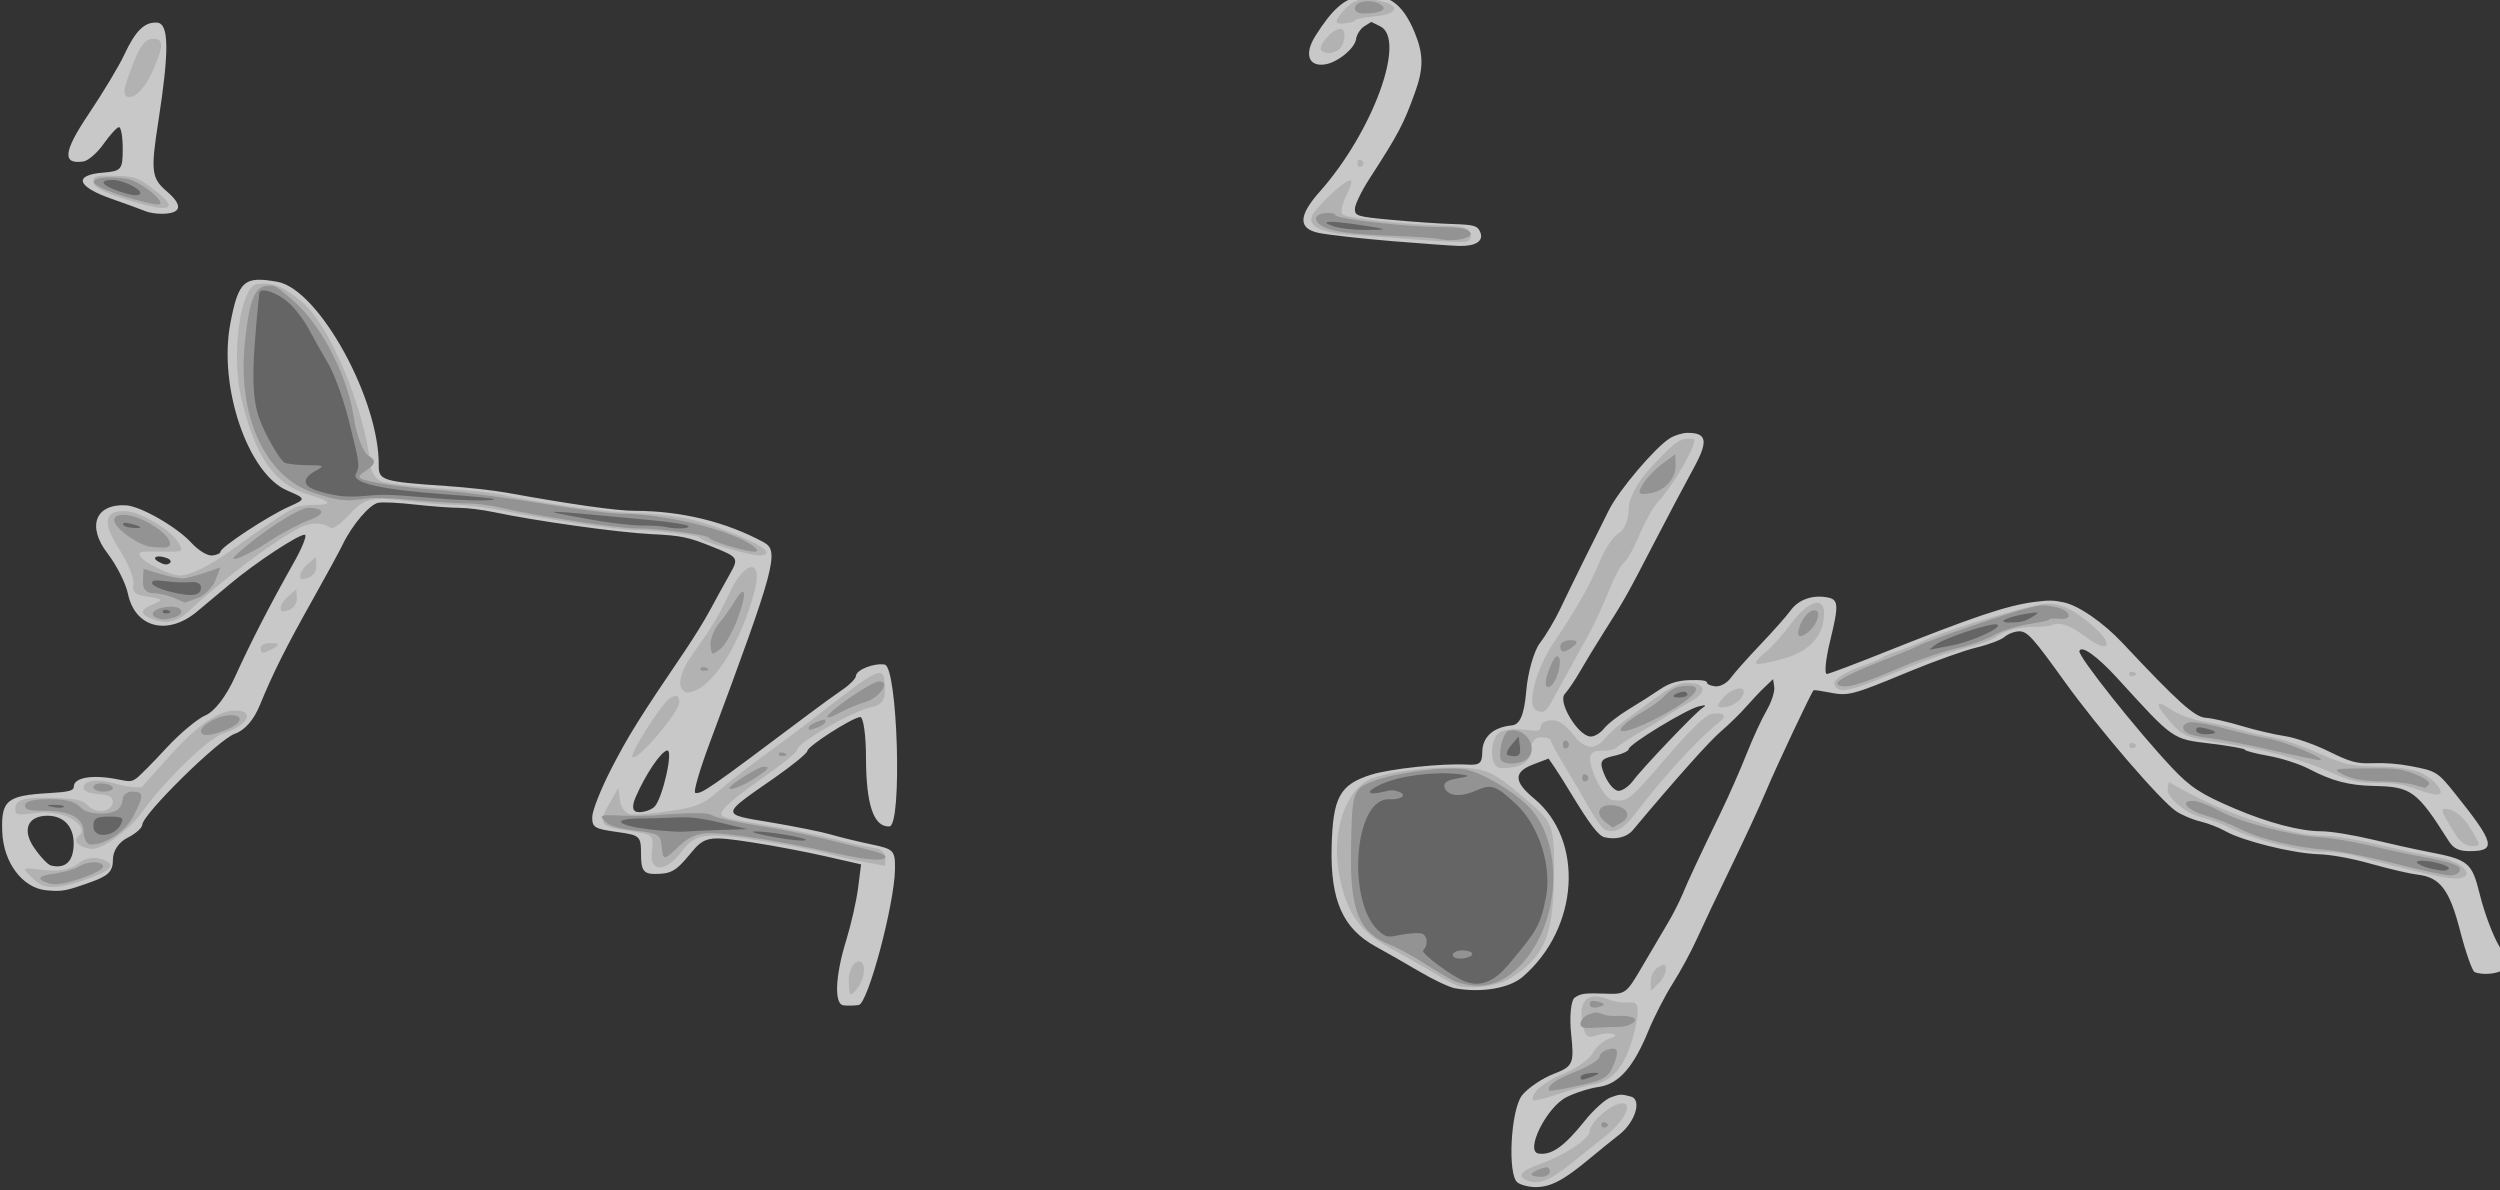 <?xml version="1.0" encoding="UTF-8" standalone="no"?>
<!-- Created with Inkscape (http://www.inkscape.org/) -->

<svg
   xmlns:dc="http://purl.org/dc/elements/1.1/"
   xmlns:cc="http://creativecommons.org/ns#"
   xmlns:rdf="http://www.w3.org/1999/02/22-rdf-syntax-ns#"
   xmlns:svg="http://www.w3.org/2000/svg"
   xmlns="http://www.w3.org/2000/svg"
   xmlns:sodipodi="http://sodipodi.sourceforge.net/DTD/sodipodi-0.dtd"
   xmlns:inkscape="http://www.inkscape.org/namespaces/inkscape"
   id="svg2"
   version="1.1"
   inkscape:version="0.91 r13725"
   xml:space="preserve"
   width="177.165"
   height="84.331"
   viewBox="0 0 177.165 84.331"
   sodipodi:docname="camaleonte.svg"><rect x="0" y="0" width="177.165" height="84.331" fill="#333333" stroke="none"/><title
     id="title4215">Camaleonte</title><defs
     id="defs6"><clipPath
       clipPathUnits="userSpaceOnUse"
       id="clipPath18"><path
         d="M 0,0 595,0 595,842 0,842 0,0 Z"
         id="path20"
         inkscape:connector-curvature="0" /></clipPath></defs><sodipodi:namedview
     pagecolor="#ffffff"
     bordercolor="#666666"
     borderopacity="1"
     objecttolerance="10"
     gridtolerance="10"
     guidetolerance="10"
     inkscape:pageopacity="0"
     inkscape:pageshadow="2"
     inkscape:window-width="1366"
     inkscape:window-height="706"
     id="namedview4"
     showgrid="false"
     fit-margin-top="0"
     fit-margin-left="0"
     fit-margin-right="0"
     fit-margin-bottom="0"
     inkscape:zoom="0.63421264"
     inkscape:cx="449.68408"
     inkscape:cy="333.46593"
     inkscape:window-x="-8"
     inkscape:window-y="-8"
     inkscape:window-maximized="1"
     inkscape:current-layer="g10" /><g
     id="g10"
     inkscape:groupmode="layer"
     inkscape:label="IMAGE2~1"
     transform="matrix(1.25,0,0,-1.25,-356.985,318.414)"><g
       id="g12" /><rect
       style="color:#000000;clip-rule:nonzero;display:inline;overflow:visible;visibility:visible;opacity:0.7;isolation:auto;mix-blend-mode:normal;color-interpolation:sRGB;color-interpolation-filters:linearRGB;solid-color:#000000;solid-opacity:1;fill:#ffffff;fill-opacity:1;fill-rule:evenodd;stroke:#000000;stroke-width:1.892;stroke-linecap:butt;stroke-linejoin:miter;stroke-miterlimit:4;stroke-dasharray:7.57, 3.785;stroke-dashoffset:0;stroke-opacity:1;marker:none;color-rendering:auto;image-rendering:auto;shape-rendering:auto;text-rendering:auto;enable-background:accumulate"
       id="rect3355"
       width="539.882"
       height="282.555"
       x="-355.717"
       y="-1099.947"
       transform="scale(1,-1)" /><g
       id="g3379"
       transform="matrix(0.259,0,0,0.259,199.98,71.627)"><path
         style="fill:#c8c8c8"
         d="m 662.702,448.122 c -2.238,1.682 -1.481,16.02 1.009,19.109 1.284,1.593 4.391,3.693 6.904,4.667 4.259,1.65 4.519,2.242 3.829,8.714 -0.407,3.819 -0.051,7.416 0.792,7.992 1.297,0.888 2.274,1.021 6.361,0.867 4.796,-0.181 4.852,-0.141 8.443,6.007 1.988,3.404 4.484,7.638 5.546,9.408 1.062,1.77 2.506,4.594 3.208,6.276 1.37,3.284 3.386,7.59 8.432,18.023 1.755,3.629 4.276,9.349 5.602,12.713 1.326,3.363 3.292,7.636 4.37,9.494 1.078,1.859 1.846,4.176 1.707,5.149 l -0.253,1.77 -1.861,-1.77 c -1.024,-0.974 -2.872,-2.929 -4.108,-4.345 -1.236,-1.416 -3.684,-3.806 -5.441,-5.31 -2.597,-2.224 -9.733,-10.222 -19.309,-21.643 -1.286,-1.534 -3.722,-2.14 -6.188,-1.54 -1.34,0.326 -3.247,2.833 -7.476,9.827 -1.284,2.124 -2.883,4.655 -3.553,5.625 l -1.218,1.763 -3.367,-1.28 c -4.317,-1.642 -4.271,-3.765 0.162,-7.425 11.099,-9.165 9.887,-28.438 -2.458,-39.073 -2.913,-2.51 -9.084,-3.546 -14.858,-2.494 -1.215,0.221 -4.667,1.851 -7.671,3.621 -3.004,1.77 -7.335,4.243 -9.624,5.495 -7.194,3.934 -9.937,10.09 -9.669,21.7 0.254,11.002 1.755,13.76 8.677,15.938 4.167,1.311 15.634,2.513 21.018,2.202 2.743,-0.158 3.244,0.272 3.287,2.825 0.055,3.259 2.437,5.381 6.458,5.755 1.806,0.168 2.72,2.358 3.169,7.597 0.347,4.048 1.687,8.737 2.978,10.418 1.291,1.682 3.276,5.013 4.412,7.402 2.187,4.602 7.192,14.76 10.704,21.724 2.212,4.387 10.045,13.626 13.301,15.69 1.047,0.664 2.812,1.207 3.922,1.207 4.266,0 4.563,-1.81 1.283,-7.798 -1.869,-3.411 -5.797,-10.837 -8.729,-16.501 -5.919,-11.432 -6.236,-11.997 -10.871,-19.31 -1.795,-2.832 -4.129,-6.67 -5.187,-8.529 -1.058,-1.859 -2.592,-4.134 -3.409,-5.057 -1.535,-1.732 2.851,-9.022 5.58,-9.276 0.847,-0.079 2.19,0.688 2.986,1.704 0.796,1.016 3.249,2.933 5.453,4.261 2.203,1.328 5.274,3.282 6.824,4.343 2.003,1.371 3.902,1.96 6.564,2.035 2.562,0.073 3.746,-0.099 3.746,-0.542 0,-0.357 0.841,-0.726 1.869,-0.822 1.028,-0.096 2.52,0.729 3.316,1.832 0.796,1.103 3.723,4.395 6.505,7.316 2.781,2.921 5.734,6.252 6.562,7.402 1.693,2.354 4.569,3.456 7.766,2.976 2.836,-0.426 2.926,-1.4 0.899,-9.734 -0.968,-3.983 -1.264,-7.169 -0.658,-7.08 0.607,0.088 5.997,2.116 11.978,4.506 20.124,8.041 27.502,10.519 33.564,11.276 3.092,0.386 3.949,0.372 6.249,-0.101 3.273,-0.673 8.7,-4.419 12.925,-8.922 12.251,-13.057 15.804,-16.24 18.261,-16.363 1.214,-0.061 4.701,-0.857 7.75,-1.77 3.049,-0.913 7.327,-1.915 9.507,-2.227 2.18,-0.312 6.485,-1.81 9.566,-3.329 4.811,-2.372 6.181,-2.739 9.695,-2.601 2.671,0.105 5.549,-0.117 8.284,-0.64 5.618,-1.074 5.89,-1.243 9.746,-6.058 8.637,-10.785 9.085,-12.552 3.184,-12.552 -2.412,0 -3.566,0.56 -4.638,2.253 -6.934,10.944 -8.145,11.838 -16.258,12.011 -5.603,0.12 -9.213,1.062 -14.348,3.747 -2.019,1.055 -5.993,2.334 -8.83,2.841 -2.838,0.507 -5.16,1.114 -5.16,1.349 0,0.235 -3.402,0.839 -7.56,1.343 -8.381,1.016 -7.961,0.721 -20.32,14.272 -4.424,4.851 -7.965,7.381 -8.341,5.96 -0.301,-1.135 12.557,-17.33 20.254,-25.51 4.028,-4.281 6.369,-5.807 13.709,-8.932 7.436,-3.166 14.391,-4.988 19.06,-4.991 1.95,-10e-4 6.894,-0.803 11.027,-1.787 4.121,-0.982 9.516,-2.175 11.991,-2.653 9.244,-1.783 9.837,-2.268 11.641,-9.52 0.974,-3.915 2.859,-8.928 4.19,-11.141 1.331,-2.213 1.833,-4.494 1.116,-5.069 -1.312,-1.053 -4.712,-1.391 -6.474,-0.644 -0.522,0.221 -1.959,4.313 -3.193,9.092 -2.314,8.958 -4.382,11.674 -9.312,12.23 -1.569,0.177 -6.045,1.217 -9.947,2.311 -4.617,1.295 -8.773,2.052 -11.904,2.171 -5.627,0.212 -16.504,2.925 -20.217,5.042 -1.369,0.781 -3.838,1.736 -5.487,2.123 -1.648,0.387 -4.026,1.394 -5.283,2.237 -3.437,2.306 -17.127,18.228 -24.451,28.438 -6.823,9.512 -8.114,10.942 -9.877,10.942 -0.992,0 -2.43,-0.543 -3.196,-1.207 -0.766,-0.664 -3.533,-1.714 -6.149,-2.333 -2.615,-0.62 -9.313,-3.014 -14.884,-5.322 -12.464,-5.163 -13.176,-5.347 -17.41,-4.513 -1.744,0.344 -3.263,0.561 -3.376,0.483 -0.432,-0.298 -8.216,-16.813 -10.458,-22.188 -1.292,-3.098 -4.707,-10.484 -7.589,-16.414 -2.882,-5.93 -6.248,-13.026 -7.481,-15.77 -1.233,-2.744 -3.62,-7.161 -5.306,-9.816 -1.685,-2.655 -4.072,-7.29 -5.303,-10.299 -3.308,-8.086 -6.528,-11.729 -10.914,-12.351 -2.025,-0.287 -5.211,-1.302 -7.08,-2.255 -4.369,-2.227 -9.126,-11.866 -6.082,-12.324 2.84,-0.427 5.606,1.529 10.094,7.137 1.912,2.39 4.464,4.704 5.671,5.142 2.065,0.751 2.328,0.762 4.451,0.191 2.486,-0.668 0.92,-5.681 -2.621,-8.391 -1.156,-0.885 -4.108,-3.275 -6.559,-5.31 -5.604,-4.654 -8.399,-6.115 -11.696,-6.115 -1.432,0 -3.207,0.453 -3.942,1.006 z m 25.254,87.894 c 1.96,2.694 13.69,15.001 15.267,16.019 0.915,0.59 0.698,0.676 -0.815,0.322 -2.737,-0.641 -15.357,-8.325 -15.357,-9.351 0,-0.442 -1.524,-1.132 -3.386,-1.531 -2.835,-0.609 -3.139,-1.3 -1.868,-4.249 0.835,-1.937 2.232,-3.456 3.104,-3.375 0.872,0.081 2.247,1.056 3.055,2.166 z M 515.125,486.911 c -2.026,0.305 -1.764,6.449 0.6,14.113 1.092,3.54 2.279,8.754 2.637,11.586 l 0.651,5.149 -7.783,1.77 c -4.28,0.974 -11.41,2.329 -15.843,3.011 -9.866,1.519 -10.61,1.382 -13.838,-2.551 -3.058,-3.726 -4.123,-4.322 -7.721,-4.322 -2.394,0 -2.979,0.831 -2.979,4.227 0,4.096 -0.167,4.251 -5.352,4.973 -4.831,0.673 -5.349,0.99 -5.33,3.255 0.012,1.38 1.887,6.13 4.167,10.555 3.769,7.315 6.165,11.15 16.284,26.069 1.801,2.655 4.207,6.565 5.347,8.69 1.14,2.124 3.039,5.578 4.22,7.676 2.116,3.758 2.059,3.85 -3.779,6.193 -5.32,2.135 -6.693,2.417 -13.418,2.751 -7.242,0.36 -25.196,2.871 -34.362,4.806 -2.453,0.518 -5.879,0.942 -7.613,0.942 -1.734,0 -6.009,0.318 -9.502,0.706 -3.863,0.429 -7.061,0.587 -8.165,0.402 -1.868,-0.312 -5.772,-4.888 -7.81,-9.154 -0.634,-1.328 -3.511,-6.614 -6.393,-11.747 -6.044,-10.765 -8.822,-16.305 -11.737,-23.405 -1.352,-3.292 -3.278,-5.485 -5.511,-6.276 -3.521,-1.247 -20.112,-17.568 -20.211,-19.882 -0.03,-0.708 -1.489,-1.998 -3.243,-2.867 -1.902,-0.942 -3.188,-2.866 -3.188,-4.768 0,-2.539 -0.942,-3.527 -4.631,-4.857 -5.672,-2.044 -6.459,-2.192 -9.949,-1.867 -5.182,0.482 -9.374,6.024 -9.644,12.75 -0.279,6.964 0.963,7.994 10.271,8.526 4.319,0.247 5.39,0.528 5.39,1.416 0,2.033 4.202,2.706 9.757,1.563 2.518,-0.518 2.832,-0.498 3.925,0.241 0.653,0.442 3.603,3.421 6.555,6.62 2.952,3.198 6.829,6.438 8.615,7.199 1.964,0.837 4.495,4.134 6.405,8.345 3.446,7.596 7.724,15.91 12.918,25.108 1.838,3.254 2.918,5.98 2.4,6.058 -1.257,0.189 -11.001,-6.234 -16.457,-10.848 -2.407,-2.036 -5.678,-4.766 -7.269,-6.068 -6.429,-5.262 -13.452,-3.398 -14.996,3.979 -0.482,2.303 -2.493,6.285 -4.47,8.851 -4.558,5.914 -2.673,10.864 4.008,10.529 3.203,-0.161 11.196,-4.742 14.376,-8.241 1.459,-1.605 3.482,-2.841 4.497,-2.747 1.014,0.094 1.844,0.471 1.844,0.837 0,0.971 10.487,7.864 14.994,9.855 3.769,1.665 3.76,1.752 -0.381,3.524 -8.625,3.689 -15.105,22.741 -12.452,36.608 1.784,9.326 3.008,10.402 10.326,9.076 9.061,-1.641 22.349,-25.79 22.155,-40.263 -0.043,-3.189 0.983,-3.495 14.811,-4.426 4.451,-0.3 10.316,-0.947 13.035,-1.438 14.492,-2.619 24.147,-3.984 28.247,-3.994 10.187,-0.024 19.938,-2.41 28.199,-6.899 3.465,-1.883 2.498,-5.464 -11.86,-43.936 -2.212,-5.928 -3.631,-10.836 -3.153,-10.908 1.482,-0.223 2.74,0.65 24.756,17.18 2.593,1.947 5.989,4.409 7.545,5.471 1.556,1.062 2.85,2.392 2.874,2.956 0.058,1.33 3.947,2.869 6.288,2.487 2.856,-0.465 3.879,-35.294 1.041,-35.437 -3.454,-0.174 -5.12,4.748 -5.133,15.163 -0.006,4.942 -0.587,8.898 -1.291,8.792 -2.006,-0.302 -11.5,-6.409 -11.533,-7.42 -0.017,-0.499 -3.295,-3.178 -7.285,-5.954 -11.835,-8.233 -11.808,-7.847 -0.662,-9.71 5.219,-0.873 11.117,-2.063 13.107,-2.646 1.989,-0.582 5.97,-1.551 8.846,-2.152 4.942,-1.033 5.226,-1.334 5.164,-5.471 -0.113,-7.642 -5.917,-29.383 -7.924,-29.684 -1.061,-0.16 -2.587,-0.191 -3.392,-0.07 z M 346.661,522.297 c 0.031,4.017 -2.55,6.439 -6.474,6.075 -3.723,-0.346 -4.686,-3.253 -2.266,-6.842 1.375,-2.039 3.069,-3.846 3.764,-4.015 3.197,-0.778 4.947,0.903 4.977,4.782 z m 127.141,8.094 c 1.762,1.79 4.18,12.499 2.778,12.302 -1.349,-0.19 -4.739,-5.2 -6.906,-10.21 -0.938,-2.168 -0.678,-3.299 0.756,-3.299 1.201,0 2.718,0.543 3.371,1.207 z m -106.641,54.375 c -2.142,0.839 -3.677,0.245 -1.938,-0.751 1.188,-0.68 1.825,-0.77 2.426,-0.341 0.448,0.32 0.229,0.812 -0.487,1.092 z m 267.918,69.431 c -6.804,0.567 -13.985,1.377 -15.958,1.801 -4.458,0.957 -4.371,3.767 0.28,9.001 11.62,13.081 19.038,33.346 13.253,36.207 l -1.953,0.966 -1.54,-0.966 c -0.847,-0.531 -1.654,-1.791 -1.793,-2.8 -0.28,-2.031 -4.016,-5.089 -6.754,-5.529 -3.653,-0.587 -4.653,2.248 -2.181,6.183 3.66,5.825 6.323,8.195 9.804,8.724 5.882,0.894 9.313,-1.404 12.004,-8.039 1.918,-4.729 1.915,-7.812 -0.015,-13.14 -2.491,-6.878 -3.584,-8.946 -9.896,-18.708 -1.774,-2.744 -3.223,-5.734 -3.221,-6.646 0.004,-1.567 0.442,-1.699 8.032,-2.409 4.415,-0.413 10.435,-0.826 13.379,-0.918 4.711,-0.148 5.431,-0.357 6.02,-1.754 0.81,-1.921 -0.904,-3.09 -4.455,-3.04 -1.449,0.021 -8.202,0.501 -15.006,1.068 z m -272.696,6.538 c -0.716,0.31 -4.057,1.529 -7.425,2.709 -7.625,2.672 -8.439,5.208 -1.842,5.739 3.992,0.321 4.281,0.674 4.281,5.214 0,2.678 -0.381,4.81 -0.847,4.736 -0.466,-0.074 -1.971,-1.727 -3.345,-3.674 -1.374,-1.947 -3.348,-3.67 -4.386,-3.828 -4.706,-0.718 -4.425,2.105 1.016,10.218 3.223,4.805 6.766,10.691 7.874,13.081 2.463,5.313 4.484,7.292 7.229,7.08 2.599,-0.2 2.662,-6.14 0.232,-21.777 -1.673,-10.76 -1.482,-12.284 1.893,-15.173 3.648,-3.122 3.21,-4.888 -1.212,-4.888 -1.192,0 -2.753,0.253 -3.469,0.563 z"
         id="path3387"
         inkscape:connector-curvature="0" /><path
         style="fill:#b2b2b2"
         d="m 664.859,448.569 c -2.377,0.931 -1.47,2.087 2.852,3.637 5.268,1.888 10.782,5.515 10.764,7.08 -0.023,1.927 4.863,6.175 7.102,6.175 2.542,0 0.417,-4.026 -3.907,-7.402 -1.7,-1.328 -5.049,-4.001 -7.441,-5.942 -4.4,-3.569 -6.9,-4.515 -9.369,-3.548 z m 1.894,19.547 c 0.84,1.106 3.676,2.88 6.302,3.942 2.625,1.062 5.396,3.061 6.156,4.441 0.76,1.381 2.398,2.796 3.64,3.145 1.242,0.349 1.573,0.801 0.736,1.005 -0.981,0.239 -2.347,0.093 -3.845,-0.409 -1.843,-0.618 -2.447,0.105 -2.921,3.497 -0.629,4.496 1.529,6.162 5.795,4.475 1.408,-0.557 3.239,-0.816 4.762,-0.674 1.86,0.173 2.097,-1.361 0.952,-6.176 -1.726,-7.262 -4.557,-11.007 -8.864,-11.728 -1.625,-0.272 -4.962,-1.177 -7.417,-2.011 -2.455,-0.834 -4.994,-1.517 -5.643,-1.517 -0.649,0 -0.493,0.905 0.348,2.011 z m -150.423,23.896 c -0.056,1.947 0.67,3.902 1.613,4.345 2.231,1.047 2.291,-3.278 0.082,-5.954 -1.399,-1.695 -1.606,-1.498 -1.695,1.609 z m 175.541,0.161 c -0.017,1.151 0.703,2.526 1.601,3.057 1.47,0.869 1.641,0.82 1.7,-0.483 0.036,-0.797 -0.684,-2.172 -1.601,-3.057 l -1.667,-1.609 -0.033,2.092 z m -42.055,-1.021 c -0.684,0.166 -3.117,1.442 -5.408,2.834 -2.291,1.392 -6.591,3.835 -9.557,5.428 -6.797,3.651 -9.675,7.856 -11.235,16.414 -1.709,9.375 1.668,18.818 7.445,20.821 5.124,1.776 14.856,2.762 21.293,2.158 4.258,-0.4 6.275,-1.599 13.758,-8.174 4.381,-3.85 4.745,-5.161 4.565,-16.414 -0.198,-12.292 -2.394,-17.102 -9.843,-21.559 -2.555,-1.529 -7.916,-2.262 -11.019,-1.507 z m -310.349,22.181 c -0.601,0.31 -1.774,1.287 -2.607,2.172 -1.412,1.499 -1.264,1.577 2.182,1.147 4.458,-0.556 6.787,-0.163 8.929,1.509 1.657,1.293 4.365,1.347 6.155,0.122 1.548,-1.06 -0.031,-2.197 -5.753,-4.145 -4.288,-1.459 -7.135,-1.716 -8.904,-0.805 z m 519.48,3.025 c -4.715,1.124 -10.185,2.515 -12.157,3.09 -2.117,0.618 -5.232,1.046 -7.607,1.046 -4.891,0 -15.367,2.659 -20.283,5.147 -1.87,0.947 -4.709,2.022 -6.309,2.39 -3.595,0.827 -7.889,4.415 -7.57,6.328 l 0.237,1.422 2.898,-1.609 c 10.034,-5.572 23.938,-10.138 30.87,-10.138 2.482,0 7.131,-0.768 12.751,-2.105 4.864,-1.158 10.587,-2.368 12.718,-2.688 4.43,-0.666 7.758,-3.656 4.918,-4.419 -1.502,-0.403 -3.659,-0.087 -10.464,1.536 z m -385.741,4.213 c 0.447,3.716 0.361,3.791 -5.233,4.571 -6.32,0.881 -6.658,1.491 -3.666,6.616 l 1.597,2.736 0.331,-2.797 c 0.182,-1.538 1.305,-2.888 2.496,-2.998 1.19,-0.111 5.099,0.24 8.686,0.779 5.649,0.849 7.03,1.423 10.32,4.286 2.089,1.818 6.781,5.477 10.426,8.133 3.646,2.655 8.204,6.059 10.131,7.563 15.26,11.918 15.727,12.125 15.924,7.072 0.113,-2.882 -0.607,-3.871 -3.228,-4.434 -3.966,-0.851 -15.877,-7.723 -15.928,-9.189 -0.019,-0.556 -3.403,-3.329 -7.518,-6.161 -4.116,-2.832 -7.998,-5.946 -8.628,-6.919 -1.127,-1.743 -0.993,-1.795 8.621,-3.379 5.371,-0.885 12.604,-2.358 16.074,-3.272 3.469,-0.915 7.308,-1.756 8.53,-1.87 1.222,-0.114 2.201,-1.031 2.174,-2.038 l -0.048,-1.832 -4.306,0.805 c -2.369,0.443 -6.157,1.311 -8.42,1.931 -2.262,0.62 -8.577,1.832 -14.032,2.695 -12.666,2.004 -14.705,1.735 -17.814,-2.349 -3.482,-4.574 -7.044,-4.545 -6.49,0.052 z m -125.443,1.532 c -0.776,0.531 -0.767,1.406 0.019,1.944 1.828,1.251 -0.612,3.95 -4.247,4.697 -2.373,0.488 -3.327,0.51 -6.244,0.146 -3.083,-0.385 -3.439,-0.266 -3.41,1.139 0.042,1.988 2.19,2.52 9.124,2.259 4.42,-0.167 5.593,-0.46 6.837,-1.707 1.87,-1.875 5.331,-1.295 5.38,0.902 0.023,1.035 -0.955,1.551 -3.178,1.68 -2.108,0.122 -3.211,0.624 -3.211,1.464 0,1.551 3.356,1.974 6.756,0.852 2.085,-0.688 6.087,-1.144 6.087,-0.693 0,0.071 2.932,3.343 6.515,7.27 6.675,7.315 11.547,10.223 15.397,9.189 2.515,-0.676 0.008,-3.578 -4.145,-4.796 -3.146,-0.923 -13.018,-10.473 -17.678,-17.102 -2.7,-3.84 -8.579,-8.207 -11.05,-8.207 -0.848,0 -2.177,0.434 -2.952,0.966 z m 520.487,1.851 c -3.718,5.882 -3.838,6.368 -1.432,5.798 1.297,-0.307 3.25,-2.045 4.339,-3.862 2.492,-4.156 2.489,-4.109 0.296,-4.109 -1.007,0 -2.448,0.978 -3.203,2.172 z m -186.405,1.402 c -0.563,0.247 -2.039,2.259 -3.28,4.471 -1.24,2.213 -3.664,6.34 -5.385,9.172 -1.721,2.832 -3.158,5.475 -3.192,5.874 -0.035,0.398 -1.026,0.724 -2.203,0.724 -1.26,0 -2.141,-1.133 -2.141,-2.757 0,-2.661 -2.177,-4.002 -6.497,-4.002 -2.853,0 -2.651,7.28 0.225,8.088 1.829,0.514 2.907,0.566 5.352,0.261 2.558,-0.319 3.062,-0.193 3.062,0.765 0,0.631 0.858,1.227 1.906,1.324 2.005,0.186 3.357,-0.703 5.723,-3.764 0.789,-1.02 2.213,-1.927 3.166,-2.016 0.953,-0.089 2.375,0.674 3.161,1.694 0.785,1.02 2.732,2.796 4.326,3.947 1.594,1.151 4.052,2.961 5.463,4.023 4.468,3.364 6.337,4.345 8.277,4.345 4.018,0 4.551,-1.966 1.065,-3.928 -1.981,-1.114 -4.334,-2.533 -5.229,-3.153 -0.895,-0.62 -3.627,-2.285 -6.071,-3.701 -2.443,-1.416 -4.756,-2.937 -5.138,-3.379 -0.383,-0.443 -1.877,-0.768 -3.321,-0.724 -1.86,0.057 -2.59,-0.506 -2.505,-1.931 0.183,-3.058 3.217,-8.575 4.852,-8.82 3.34,-0.502 3.734,-0.188 12.204,9.705 4.72,5.513 8.238,8.917 9.397,9.091 3.095,0.465 3.673,-0.351 1.467,-2.073 -4.341,-3.386 -12.078,-11.852 -18.091,-19.796 -2.532,-3.344 -4.484,-4.363 -6.592,-3.441 z m 177.274,8.977 c -2.607,0.98 -4.603,1.287 -8.352,1.287 -4.225,0 -5.697,0.345 -10.346,2.424 -6.294,2.814 -14.468,4.968 -24.68,6.502 -6.697,1.006 -7.452,1.332 -10.121,4.368 -3.535,4.02 -3.458,5.2 0.175,2.702 1.493,-1.026 4.653,-2.185 7.022,-2.575 2.369,-0.39 5.914,-1.186 7.876,-1.77 1.962,-0.584 5.206,-1.337 7.207,-1.675 2.002,-0.338 6.529,-1.888 10.061,-3.445 5.832,-2.57 6.965,-2.84 12.328,-2.933 3.997,-0.069 6.966,-0.41 9.184,-1.055 3.362,-0.978 6.977,-5.119 4.468,-5.119 -0.768,0 -2.939,0.579 -4.823,1.287 z m -390.131,6.924 c -0.643,0.747 6.519,11.981 8.204,12.869 1.598,0.843 1.856,0.741 2.025,-0.8 0.217,-1.988 -9.27,-13.182 -10.229,-12.069 z m 327.65,2.57 c 0.044,0.531 0.523,0.709 1.066,0.396 0.543,-0.313 0.507,-0.748 -0.079,-0.966 -0.586,-0.218 -1.03,0.038 -0.987,0.569 z m -129.829,7.693 c -2.223,1.157 -0.074,9.092 4.15,15.318 4.82,7.107 7.522,11.897 9.794,17.368 1.137,2.737 3.013,5.489 4.17,6.115 1.156,0.626 2.108,2.95 2.115,5.164 0.009,2.533 1.96,6.098 5.266,9.614 5.125,5.449 6.205,6.147 8.895,5.742 1.304,-0.196 -4.104,-9.794 -7.748,-13.75 -1.06,-1.151 -2.906,-4.44 -4.104,-7.31 -1.197,-2.87 -2.693,-5.549 -3.324,-5.954 -0.631,-0.405 -2.131,-3.198 -3.333,-6.207 -1.202,-3.009 -3.058,-7.064 -4.124,-9.011 -3.313,-6.053 -6.832,-12.434 -8.43,-15.287 -1.249,-2.231 -1.863,-2.563 -3.327,-1.801 z m 40.541,2.284 c 2.178,2.761 5.921,3.447 4.627,0.848 -0.561,-1.127 -2.174,-2.213 -3.585,-2.414 -1.986,-0.283 -2.221,0.071 -1.042,1.566 z m -227.94,3.708 c 0,1.264 0.971,3.698 2.158,5.41 1.187,1.712 3.103,4.488 4.257,6.17 1.155,1.682 3.161,5.375 4.46,8.207 3.208,6.998 7.222,7.468 5.493,0.644 -3.041,-11.998 -9.572,-22.096 -14.593,-22.563 -0.976,-0.091 -1.775,0.869 -1.775,2.133 z m 252.643,-0.087 c 0.029,0.874 2.315,2.355 5.342,3.46 2.91,1.062 5.295,2.054 5.301,2.204 0.006,0.15 1.37,0.73 3.033,1.287 1.662,0.558 4.606,1.738 6.54,2.623 4.883,2.234 23.087,7.685 26.09,7.813 3.22,0.137 6.261,-1.321 10.447,-5.01 4.632,-4.082 3.361,-6.02 -1.551,-2.366 -3.617,2.69 -5.764,3.457 -7.559,2.702 -0.526,-0.221 -2.286,-0.402 -3.913,-0.402 -3.584,0 -6.371,-0.747 -8.402,-2.253 -0.836,-0.62 -3.636,-1.633 -6.223,-2.253 -4.454,-1.067 -10.672,-3.312 -20.722,-7.483 -2.453,-1.018 -5.353,-1.851 -6.446,-1.851 -1.093,0 -1.964,0.688 -1.936,1.529 z m 64.506,2.011 c 0,0.443 0.486,0.624 1.08,0.402 0.594,-0.221 0.594,-0.583 0,-0.805 -0.594,-0.221 -1.08,-0.04 -1.08,0.402 z m -81.655,2.45 c -0.015,0.374 0.966,1.46 2.179,2.414 1.213,0.953 3.653,3.686 5.423,6.073 3.803,5.128 7.384,6.228 7.299,2.242 -0.106,-4.991 -3.278,-8.37 -9.348,-9.961 -4.039,-1.058 -5.534,-1.265 -5.552,-0.768 z m -327.326,3.101 c -0.117,0.664 0.75,1.207 1.927,1.207 2.451,0 2.451,-0.459 0,-1.609 -1.53,-0.718 -1.737,-0.675 -1.927,0.402 z m -23.681,6.486 c -2.877,1.138 -2.804,1.996 0.277,3.277 2.12,0.882 1.938,1.122 -1.207,1.595 -2.884,0.434 -3.596,1.028 -3.217,2.686 0.267,1.171 -1.178,4.72 -3.212,7.887 -3.663,5.704 -3.154,8.389 1.544,8.154 3.188,-0.16 9.711,-4.019 11.418,-6.755 1.344,-2.155 1.306,-2.176 -3.768,-2.092 -4.642,0.077 -5.065,-0.022 -4.48,-1.042 0.779,-1.357 6.613,-4.184 8.634,-4.184 2.396,0 6.758,2.205 12.095,6.115 5.142,3.767 11.104,7.753 13.118,8.77 0.613,0.31 2.495,0.563 4.181,0.563 4.205,0 3.843,0.762 -1.044,2.203 -7.649,2.254 -11.798,8.141 -14.893,21.13 -2.254,9.46 -0.21,24.435 3.409,24.979 3.473,0.522 5.932,-0.481 10.127,-4.131 6.04,-5.254 13.389,-22.98 14.782,-35.653 0.175,-1.593 1.36,-3.161 2.632,-3.483 2.302,-0.584 7.929,-1.159 17.891,-1.828 2.871,-0.193 6.691,-0.67 8.487,-1.06 7.641,-1.658 22.146,-3.704 27.551,-3.885 9.451,-0.317 14.087,-1.174 21.332,-3.941 7.65,-2.922 10.663,-5.092 7.483,-5.387 -1.951,-0.181 -13.348,3.159 -13.348,3.913 0,0.462 -10.515,1.673 -14.523,1.673 -3.416,0 -18.808,2.279 -28.933,4.284 -3.298,0.653 -7.632,1.19 -9.633,1.194 -2,0.004 -6.045,0.29 -8.989,0.637 -10.434,1.227 -11.038,1.093 -15.218,-3.379 -1.489,-1.593 -3.103,-2.607 -3.585,-2.253 -1.581,1.16 -4.242,1.205 -6.45,0.11 -5.493,-2.723 -17.202,-11.505 -24.392,-18.294 -2.628,-2.481 -5.009,-3.013 -8.071,-1.802 z m 28.058,2.445 c 0.004,0.62 0.78,1.778 1.722,2.575 l 1.714,1.448 0.117,-1.931 c 0.065,-1.062 -0.71,-2.221 -1.722,-2.575 -1.49,-0.521 -1.838,-0.43 -1.831,0.483 z m 4.281,7.08 c 0.005,0.62 0.78,1.778 1.722,2.575 l 1.714,1.448 0.117,-1.931 c 0.065,-1.062 -0.71,-2.221 -1.722,-2.575 -1.49,-0.521 -1.838,-0.43 -1.831,0.483 z m 244.676,73.499 c -4.773,0.377 -11.034,0.829 -13.914,1.006 -8.232,0.506 -11.086,2.298 -8.534,5.359 2.752,3.3 6.791,6.775 7.713,6.636 0.399,-0.06 -0.043,-1.6 -0.982,-3.422 -0.939,-1.822 -1.267,-3.659 -0.729,-4.082 1.041,-0.819 12.879,-2.113 21.912,-2.396 4.703,-0.147 5.432,-0.358 6.016,-1.74 0.366,-0.865 -0.116,-1.679 -1.07,-1.809 -0.954,-0.131 -5.64,0.071 -10.412,0.447 z m -282.994,8.869 c -4.76,1.509 -6.945,2.676 -6.945,3.709 0,1.378 0.413,1.499 4.798,1.405 4.285,-0.092 5.244,-0.456 8.974,-3.404 5.247,-4.147 2.796,-4.761 -6.827,-1.71 z m 269.734,7.908 c 0.024,0.708 0.462,0.96 0.974,0.559 0.512,-0.4 0.493,-0.98 -0.043,-1.287 -0.536,-0.308 -0.955,0.02 -0.931,0.728 z m -269.344,18.023 c 2.371,6.991 3.727,9.172 5.701,9.172 2.478,0 2.416,-1.555 -0.299,-7.558 -1.2,-2.652 -3.201,-4.97 -4.447,-5.149 -1.591,-0.229 -1.875,0.823 -0.955,3.535 z m 261.711,6.397 c -1.462,0.573 1.613,4.634 3.753,4.956 1.8,0.271 1.148,-4.176 -0.717,-4.892 -1.48,-0.568 -1.735,-0.574 -3.036,-0.064 z m 3.684,7.799 c 2.852,3.752 4.928,4.4 9.756,3.044 3.774,-1.06 2.692,-2.718 -2.065,-3.165 -2.355,-0.221 -4.281,-0.609 -4.281,-0.863 0,-0.254 -1.091,-0.562 -2.425,-0.686 -1.76,-0.164 -2.03,0.294 -0.984,1.671 z"
         id="path3385"
         inkscape:connector-curvature="0" /><path
         style="fill:#939393"
         d="m 665.796,449.932 c 0.083,0.31 0.978,0.853 1.99,1.207 1.476,0.516 1.869,0.405 1.99,-0.563 0.083,-0.664 -0.813,-1.207 -1.99,-1.207 -1.177,0 -2.073,0.253 -1.99,0.563 z m 15.251,10.862 c 0.044,0.531 0.523,0.709 1.066,0.396 0.543,-0.313 0.507,-0.748 -0.079,-0.966 -0.586,-0.218 -1.03,0.038 -0.987,0.569 z m -11.347,7.428 c -0.735,0.962 1.22,2.387 5.765,4.202 2.841,1.135 5.18,2.603 5.198,3.263 0.017,0.66 1.058,1.417 2.31,1.682 1.635,0.347 1.901,-0.512 0.941,-3.045 -1.21,-3.194 -1.935,-3.663 -7.662,-4.963 -3.479,-0.79 -6.427,-1.302 -6.552,-1.139 z m 6.799,14.825 c 0.083,0.683 0.878,1.52 1.766,1.861 1.488,0.571 1.729,0.576 3.045,0.06 0.786,-0.308 2.299,-0.479 3.361,-0.381 1.062,0.099 2.513,-0.048 3.224,-0.327 1.55,-0.607 -0.597,-2.065 -3.042,-2.065 -0.953,0 -3.257,-0.088 -5.119,-0.195 -2.741,-0.158 -3.357,0.041 -3.236,1.046 z m 2.023,4.218 c 0.024,0.644 0.553,0.762 1.943,0.431 1.05,-0.249 1.414,-0.648 0.809,-0.885 -1.737,-0.681 -2.787,-0.508 -2.751,0.454 z m -29.691,4.988 c -1.189,0.575 -4.214,2.349 -6.721,3.942 -2.508,1.593 -5.855,3.409 -7.439,4.036 -6.718,2.658 -8.629,7.368 -8.416,20.746 0.202,12.675 0.391,13.265 4.792,14.974 4.868,1.89 15.598,3.298 20.041,2.63 3.313,-0.498 10.1,-4.366 13.665,-7.789 8.305,-7.971 7.537,-25.922 -1.507,-35.241 -2.882,-2.97 -5.849,-4.345 -9.374,-4.345 -1.583,0 -3.852,0.471 -5.041,1.046 z m -309.193,22.046 c -0.777,0.607 0.095,1.058 2.771,1.434 2.147,0.302 4.548,0.99 5.335,1.529 1.852,1.268 5.372,1.266 5.372,-0.003 0,-1.076 -7.566,-3.844 -10.507,-3.844 -1.011,0 -2.347,0.398 -2.971,0.885 z m 515.122,3.639 c -5.511,1.426 -12.199,2.766 -14.864,2.977 -7.003,0.556 -14.875,2.453 -18.975,4.574 -1.96,1.014 -5.429,2.366 -7.71,3.006 -4.125,1.157 -5.817,3.458 -2.303,3.131 1.013,-0.094 3.5,-1.08 5.525,-2.191 4.462,-2.448 15.578,-5.371 21.797,-5.732 2.501,-0.145 7.318,-0.934 10.703,-1.752 3.386,-0.819 9.286,-2.074 13.113,-2.789 5.184,-0.97 6.957,-1.621 6.957,-2.558 0,-0.691 -0.95,-1.257 -2.112,-1.257 -1.162,0 -6.621,1.167 -12.132,2.593 z m -341.64,2.322 c -11.638,2.607 -24.12,4.547 -27.87,4.33 -2.149,-0.124 -4.102,-0.99 -5.734,-2.544 -3.715,-3.536 -3.868,-3.552 -4.136,-0.437 -0.231,2.688 -0.622,2.929 -5.733,3.542 -3.829,0.459 -5.867,1.085 -6.749,2.074 -1.217,1.364 -1.077,1.409 3.768,1.219 2.767,-0.109 6.045,-0.08 7.284,0.064 1.239,0.144 4.343,0.339 6.898,0.432 3.575,0.131 4.937,-0.004 5.911,-0.587 0.696,-0.417 5.119,-1.378 9.829,-2.136 7.416,-1.193 12.53,-2.321 25.071,-5.529 1.454,-0.372 2.658,-0.921 2.676,-1.221 0.065,-1.121 -3.933,-0.839 -11.214,0.792 z m -164.285,4.532 c 0,3.158 -2.897,4.715 -8.772,4.715 -3.233,0 -4.072,0.234 -4.072,1.137 0,0.735 1.185,1.205 3.355,1.33 4.813,0.278 7.515,-0.266 8.869,-1.784 1.285,-1.44 5.73,-1.782 7.833,-0.602 0.71,0.398 1.304,1.484 1.32,2.414 0.016,0.929 0.993,1.69 2.17,1.69 2.521,0 2.543,-0.922 0.13,-5.471 -1.753,-3.306 -5.986,-6.115 -9.214,-6.115 -0.891,0 -1.619,1.209 -1.619,2.688 z m 333.252,2.1 c -2.474,1.845 -1.796,3.973 1.219,3.824 3.352,-0.166 4.583,-2.406 2.105,-3.834 l -1.867,-1.076 -1.457,1.086 z m -331.111,7.783 c 0,0.574 0.892,0.902 2.141,0.786 1.177,-0.109 2.141,-0.552 2.141,-0.985 0,-0.432 -0.963,-0.786 -2.141,-0.786 -1.177,0 -2.141,0.443 -2.141,0.985 z m 139.215,-0.153 c 0.176,0.691 5.977,4.37 7.176,4.55 2.033,0.306 1.436,-0.54 -1.832,-2.597 -2.68,-1.687 -5.542,-2.733 -5.344,-1.953 z m 368.523,0.697 c -1.487,0.398 -4.563,0.724 -6.835,0.724 -4.353,0 -7.105,0.58 -9.291,1.96 -1.216,0.767 -0.743,0.836 5.976,0.874 6.72,0.038 7.576,-0.069 10.842,-1.355 1.95,-0.768 3.201,-1.741 2.779,-2.162 l -0.767,-0.766 -2.704,0.724 z m -181.825,1.529 c 0.024,0.708 0.462,0.96 0.974,0.559 0.512,-0.4 0.493,-0.98 -0.043,-1.287 -0.536,-0.308 -0.955,0.02 -0.931,0.728 z m -17.894,4.103 c -0.447,2.038 0.662,5.877 1.775,6.149 3.987,0.973 6.986,-4.53 3.526,-6.471 -1.906,-1.069 -5.039,-0.879 -5.302,0.322 z m 169.407,1.779 c -5.128,1.19 -11.617,2.453 -14.418,2.807 -3.677,0.465 -5.218,1.02 -5.54,1.997 -0.246,0.744 0.513,1.396 1.685,1.448 1.173,0.052 4.555,-0.58 7.517,-1.404 2.962,-0.825 7.135,-1.79 9.274,-2.145 3.591,-0.597 13.077,-4.525 11.5,-4.762 -0.382,-0.057 -4.89,0.869 -10.019,2.059 z m -327.414,-0.706 c 0.103,0.375 0.61,0.451 1.293,0.194 0.618,-0.232 0.542,-0.51 -0.169,-0.617 -0.711,-0.107 -1.217,0.083 -1.124,0.422 z m 171.663,2.065 c 0,0.797 0.417,1.122 0.928,0.724 0.51,-0.398 0.51,-1.05 0,-1.448 -0.51,-0.398 -0.928,-0.072 -0.928,0.724 z m -298.116,2.913 c 0.015,1.432 3.881,3.524 6.511,3.524 2.784,0 2.57,-1.597 -0.393,-2.929 -3.608,-1.622 -6.131,-1.868 -6.118,-0.595 z m 311.372,1.271 c 0.789,0.797 2.73,2.172 4.312,3.057 1.582,0.885 3.514,2.261 4.293,3.057 1.984,2.029 3.2,2.575 5.736,2.575 3.377,0 1.053,-2.66 -5.483,-6.276 -6.355,-3.516 -11.28,-4.858 -8.857,-2.414 z M 507.541,547.69 c 0,0.354 0.828,0.933 1.84,1.287 1.84,0.644 1.84,0.644 1.84,0 0,-0.354 -0.828,-0.933 -1.84,-1.287 -1.84,-0.644 -1.84,-0.644 -1.84,0 z m 4.115,2.253 c -0.611,0.794 9.601,7.885 11.356,7.885 2.601,0 -0.013,-3.687 -3.261,-4.599 -1.385,-0.389 -3.717,-1.36 -5.183,-2.158 -1.465,-0.798 -2.776,-1.305 -2.912,-1.128 z m 157.611,9.494 c 0.655,2.036 1.553,3.761 1.996,3.835 1.565,0.261 0.272,-5.62 -1.445,-6.571 -1.001,-0.554 -1.235,0.61 -0.551,2.736 z m 63.836,-2.509 c -1.604,0.594 1.577,2.359 10.613,5.889 3.172,1.239 6.3,2.542 6.952,2.897 1.97,1.071 20.275,7.349 23.795,8.161 3.108,0.717 3.441,0.727 6.102,0.18 3.302,-0.679 3.875,-2.845 0.674,-2.548 -1.177,0.109 -2.141,0.045 -2.141,-0.142 0,-0.187 -2.05,-0.649 -4.556,-1.026 -2.506,-0.377 -5.908,-1.463 -7.56,-2.415 -1.652,-0.951 -5.291,-2.236 -8.085,-2.855 -2.795,-0.619 -8.069,-2.393 -11.72,-3.942 -9.686,-4.108 -12.251,-4.874 -14.073,-4.199 z m -249.241,3.663 c 0.103,0.375 0.61,0.451 1.293,0.194 0.618,-0.232 0.542,-0.51 -0.169,-0.617 -0.711,-0.107 -1.217,0.083 -1.124,0.422 z m 2.203,5.123 c -0.13,1.239 0.714,3.411 1.876,4.828 1.163,1.416 2.693,3.564 3.402,4.772 2.349,4.007 2.774,2.061 0.761,-3.489 -1.091,-3.007 -2.842,-6.119 -3.893,-6.916 -1.885,-1.43 -1.913,-1.419 -2.147,0.805 z m 186.002,-0.215 c 0,0.738 1.007,1.341 2.238,1.341 1.417,0 1.705,-0.443 0.786,-1.207 -2.008,-1.67 -3.024,-1.715 -3.024,-0.134 z m 52.462,4.544 c 0.588,1.673 1.905,3.168 2.927,3.322 2.292,0.345 0.604,-4.059 -2.07,-5.399 -1.313,-0.658 -1.586,0.004 -0.857,2.077 z m -359.684,1.686 c -2.007,0.786 -0.334,2.283 2.72,2.434 3.199,0.158 3.675,-1.76 0.618,-2.487 -1.721,-0.409 -2.176,-0.402 -3.338,0.053 z m 3.755,4.366 c -1.329,0.573 -3.43,1.042 -4.669,1.042 -1.405,0 -2.2,0.999 -2.115,2.655 l 0.137,2.655 3.462,-1.046 c 1.904,-0.575 4.12,-1.046 4.924,-1.046 0.804,0 3.029,0.543 4.944,1.207 l 3.483,1.207 -1.068,-2.825 c -0.588,-1.553 -2.331,-3.29 -3.875,-3.859 l -2.806,-1.034 -2.417,1.042 z m 13.616,9.41 c 4.875,4.583 13.63,10.299 15.775,10.299 3.718,0 3.862,-1.409 0.274,-2.682 -2.078,-0.737 -5.971,-2.789 -8.649,-4.559 -4.911,-3.246 -9.708,-5.227 -7.4,-3.057 z m 107.943,1.918 c -2.379,0.701 -4.325,1.492 -4.325,1.757 0,0.677 -10.86,2.116 -16.033,2.125 -4.174,0.007 -21.756,2.703 -29.867,4.579 -2.105,0.487 -5.27,0.885 -7.035,0.885 -1.765,0 -6.962,0.317 -11.549,0.705 -6.447,0.545 -8.919,0.618 -10.887,0.322 -4.293,-0.645 -6.015,-0.447 -11.329,1.307 -10.681,3.525 -16.754,17.006 -14.968,33.23 1.131,10.273 2.365,12.624 6.315,12.03 0.575,-0.086 2.936,-1.96 5.247,-4.162 5.717,-5.45 10.991,-16.053 12.238,-24.603 0.568,-3.894 2.039,-7.679 3.269,-8.411 1.632,-0.971 1.522,-1.811 -0.407,-3.107 -2.455,-1.649 -2.316,-1.845 1.947,-2.745 2.525,-0.533 8.677,-1.27 13.673,-1.637 4.995,-0.368 15.167,-1.683 22.604,-2.924 7.437,-1.241 15.234,-2.256 17.327,-2.256 9.848,0 24.806,-3.696 29.196,-7.214 1.878,-1.505 -0.043,-1.463 -5.415,0.121 z m -127.195,-0.04 c -2.281,0.555 -6.128,3.169 -7.111,4.832 -1.453,2.458 2.423,2.796 6.699,0.584 4.647,-2.403 6.863,-5.686 3.839,-5.686 -1.276,0 -2.818,0.121 -3.427,0.269 z m 327.155,13.57 c 0.801,1.328 2.731,3.355 4.29,4.506 l 2.835,2.092 0.074,-2.253 c 0.103,-3.099 -2.444,-5.877 -5.829,-6.357 -2.334,-0.331 -2.573,0.019 -1.371,2.012 z m -44.81,53.747 c -0.728,0.177 -5.437,0.478 -10.464,0.668 -6.352,0.24 -10.231,0.624 -12.717,1.256 -3.917,0.997 -4.844,3.391 -1.436,3.708 1.177,0.109 2.141,-0.098 2.141,-0.462 0,-0.81 15.655,-2.596 22.757,-2.596 3.497,0 5.38,-0.234 6.294,-0.781 2.272,-1.361 -2.737,-2.727 -6.575,-1.793 z m -287.857,9.368 c -6.742,2.143 -8.224,3.627 -4.011,4.018 1.356,0.126 3.627,-0.01 5.048,-0.302 3.043,-0.626 8.696,-5.284 6.765,-5.574 -0.73,-0.11 -4.241,0.726 -7.801,1.857 z m 269.663,41.114 c 0,1.49 3.521,2.061 5.478,0.889 1.72,-1.03 0.556,-1.882 -2.803,-2.05 -1.845,-0.092 -2.676,0.268 -2.676,1.161 z"
         id="path3383"
         inkscape:connector-curvature="0" /><path
         style="fill:#656565"
         d="m 676.499,471.154 c -0.083,0.388 0.813,0.795 1.99,0.904 2.532,0.235 2.532,-0.08 0,-0.966 -1.774,-0.621 -1.845,-0.618 -1.99,0.061 z m -25.478,21.047 c -2.823,1.13 -9.539,6.165 -8.978,6.731 1.244,1.255 0.933,3.515 -0.513,3.733 -0.889,0.134 -2.902,-0.021 -4.474,-0.345 -2.633,-0.541 -2.968,-0.504 -4.265,0.47 -7.564,5.686 -6.106,29.539 1.786,29.216 2.651,-0.109 4.051,0.902 2.236,1.613 -1.159,0.454 -1.657,0.465 -3.276,0.071 -3.944,-0.959 -4.293,-0.022 -0.611,1.642 4.146,1.874 11.766,2.831 17.17,2.157 2.303,-0.287 2.198,-0.453 -0.578,-0.914 -2.358,-0.392 -3.19,-1.04 -2.73,-2.126 0.776,-1.832 3.555,-2.012 7.041,-0.455 3.145,1.405 4.199,1.027 8.596,-3.081 5.024,-4.694 7.87,-13.741 6.466,-20.555 -1.227,-5.961 -1.815,-7.004 -8.213,-14.588 -3.231,-3.83 -6.233,-4.939 -9.658,-3.567 z m 1.781,5.945 c 0,0.432 -0.963,0.786 -2.141,0.786 -1.177,0 -2.141,-0.443 -2.141,-0.985 0,-0.574 0.892,-0.902 2.141,-0.786 1.177,0.109 2.141,0.552 2.141,0.985 z m 210.624,18.517 c -3.225,0.617 -5.157,1.901 -2.86,1.901 2.715,0 6.679,-1.235 5.897,-1.837 -0.567,-0.437 -1.034,-0.447 -3.037,-0.064 z m -363.329,7.046 c -3.232,0.578 -5.326,1.133 -4.654,1.234 1.932,0.29 12.408,-1.437 11.419,-1.883 -0.542,-0.244 -3.18,0.009 -6.765,0.649 z m -149.122,2.353 c 0,1.775 0.614,2.156 3.476,2.156 2.907,0 3.315,-0.291 2.493,-1.781 -1.522,-2.759 -5.969,-3.038 -5.969,-0.375 z m 121.479,-0.617 c -6.828,0.819 -8.168,2.291 -2.14,2.351 2.06,0.021 5.673,0.124 8.027,0.228 3.346,0.149 5.542,-0.108 10.051,-1.176 l 5.77,-1.366 -5.957,-0.19 c -3.276,-0.105 -6.836,-0.272 -7.911,-0.372 -1.075,-0.1 -4.603,0.136 -7.84,0.524 z m -131.111,5.026 c -0.728,0.177 -0.303,0.322 0.944,0.322 1.247,0 2.267,-0.145 2.267,-0.322 0,-0.177 -0.425,-0.322 -0.944,-0.322 -0.519,0 -1.539,0.145 -2.267,0.322 z m 319.295,11.184 c -0.539,0.133 -0.24,1.11 0.663,2.172 l 1.643,1.931 0.281,-2.172 c 0.265,-2.053 -0.32,-2.49 -2.587,-1.931 z m 150.602,5.471 c 0.025,0.69 0.491,0.778 2.108,0.402 2.707,-0.63 2.707,-1.287 0,-1.287 -1.177,0 -2.126,0.398 -2.108,0.885 z m -114.106,7.805 c 0.616,0.354 1.489,0.644 1.94,0.644 0.451,0 0.821,-0.29 0.821,-0.644 0,-0.354 -0.873,-0.644 -1.94,-0.644 -1.067,0 -1.436,0.29 -0.821,0.644 z m 57.069,10.922 c 1.717,1.356 11.67,4.69 13.278,4.449 2.204,-0.331 -5.058,-3.758 -9.867,-4.656 l -4.812,-0.899 1.401,1.106 z m 15.347,5.572 c 0.794,0.398 2.849,0.941 4.566,1.207 2.749,0.425 2.942,0.367 1.615,-0.483 -1.897,-1.215 -2.776,-1.448 -5.467,-1.448 -1.239,0 -1.544,0.308 -0.714,0.724 z m -403.422,1.716 c 0.103,0.375 0.61,0.451 1.293,0.194 0.618,-0.232 0.542,-0.51 -0.169,-0.617 -0.711,-0.107 -1.217,0.083 -1.124,0.422 z m 1.379,4.369 c -2.029,0.531 -3.688,1.334 -3.688,1.784 0,0.68 0.527,0.752 3.117,0.429 1.714,-0.214 4.123,-0.296 5.352,-0.181 1.426,0.132 2.234,-0.317 2.234,-1.241 0,-1.796 -2.221,-2.047 -7.015,-0.791 z m -8.683,14.002 c -0.785,0.118 -1.398,0.444 -1.362,0.724 0.053,0.418 0.471,0.405 2.337,-0.078 2.305,-0.596 1.637,-1.039 -0.975,-0.646 z m 117.377,0.107 c -0.728,0.177 -3.128,0.322 -5.335,0.322 -2.206,0 -7.448,0.63 -11.647,1.401 -11.841,2.173 -11.447,2.165 14.341,-0.286 3.791,-0.36 7.21,-0.903 7.599,-1.207 0.761,-0.594 -2.785,-0.759 -4.959,-0.23 z m -50.304,6.268 c -9.938,0.864 -11.262,0.915 -14.924,0.571 -4.389,-0.412 -6.556,-0.212 -10.667,0.986 -3.587,1.045 -3.829,2.755 -0.635,4.485 1.975,1.069 1.793,1.207 -1.598,1.207 -2.105,0 -4.43,0.236 -5.167,0.525 -0.737,0.289 -2.766,3.469 -4.509,7.067 -2.876,5.937 -3.061,10.927 -1.111,30.047 0.145,1.425 3.798,0.246 6.429,-2.076 1.404,-1.239 3.394,-3.846 4.422,-5.793 1.028,-1.947 2.943,-5.351 4.256,-7.563 1.313,-2.213 3.312,-7.716 4.442,-12.23 2.465,-9.844 2.494,-10.065 1.585,-11.931 -0.943,-1.934 5.661,-3.411 19.835,-4.436 5.768,-0.417 10.487,-0.888 10.487,-1.046 0,-0.436 -6.827,-0.336 -12.844,0.187 z m 196.543,59.549 c -3.494,1.153 -0.974,1.301 5.518,0.325 6.713,-1.009 6.848,-1.131 1.251,-1.131 -2.54,0 -5.336,0.333 -6.77,0.806 z m -265.79,7.632 c -3.931,1.331 -4.622,2.505 -1.475,2.505 2.554,0 7.072,-2.428 5.882,-3.162 -0.607,-0.374 -1.953,-0.174 -4.407,0.658 z"
         id="path3381"
         inkscape:connector-curvature="0" /></g></g></svg>
